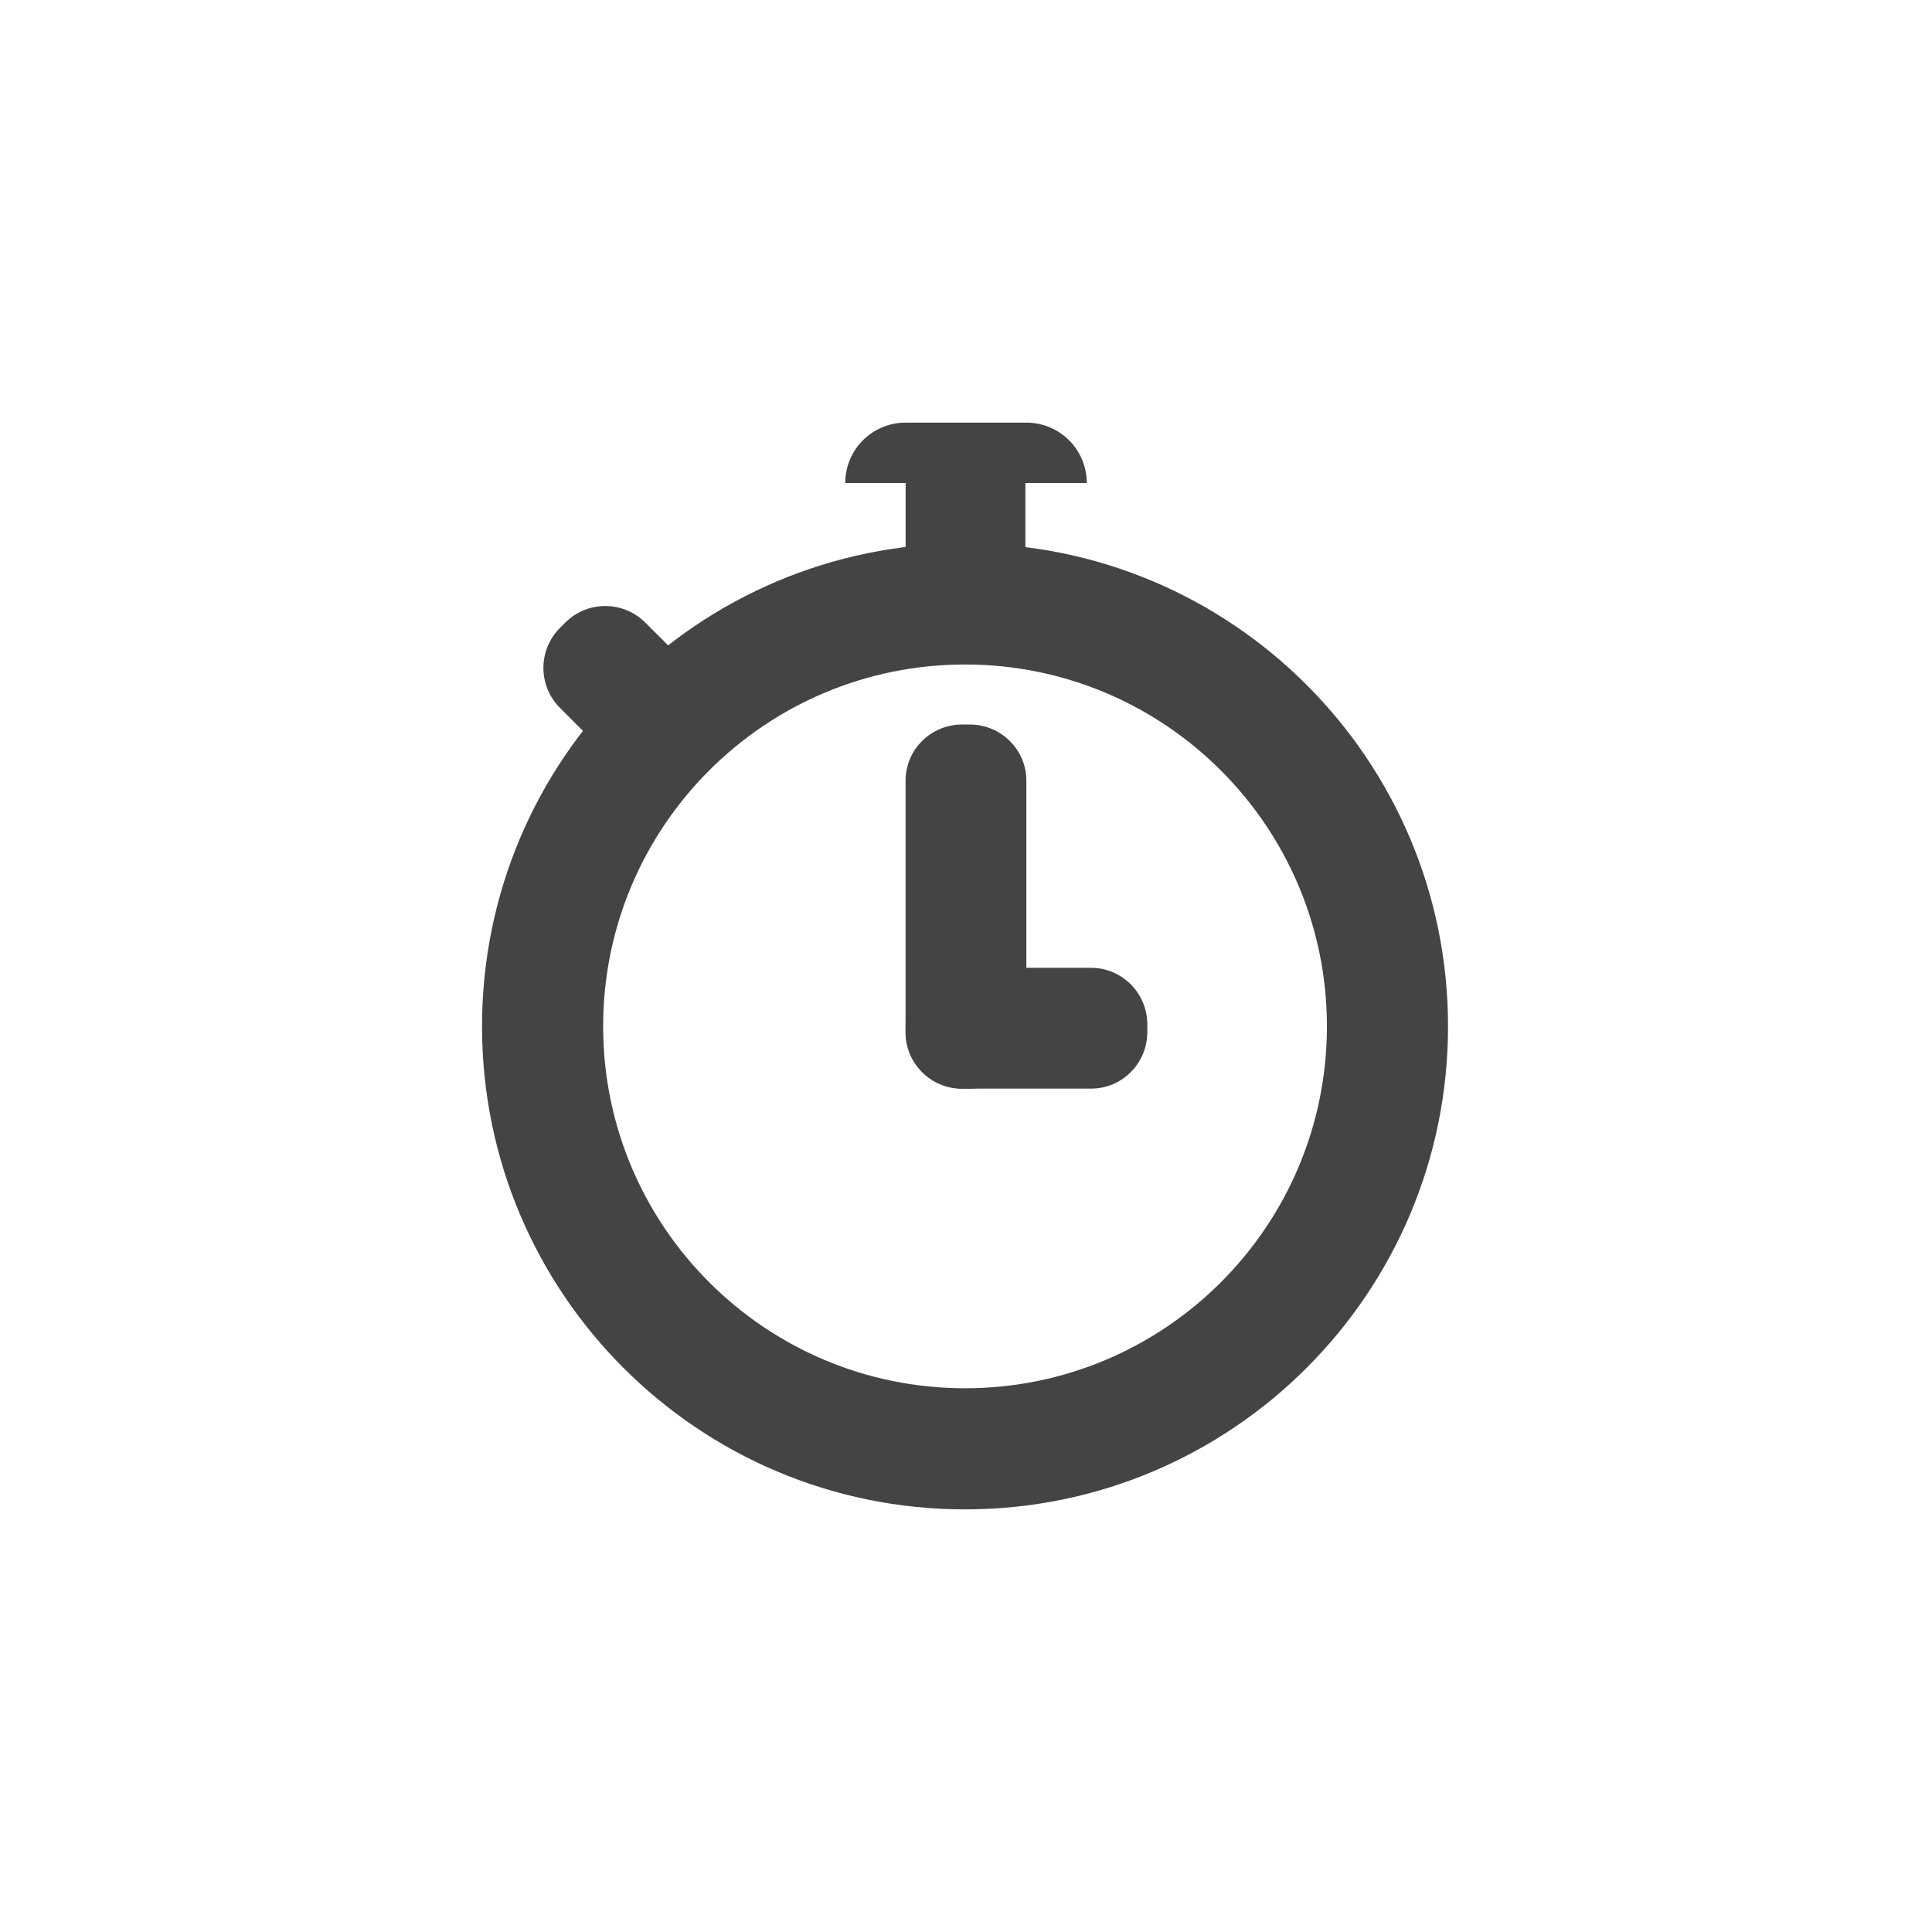 <?xml version="1.0" encoding="utf-8"?>
<!-- Generated by IcoMoon.io -->
<!DOCTYPE svg PUBLIC "-//W3C//DTD SVG 1.1//EN" "http://www.w3.org/Graphics/SVG/1.1/DTD/svg11.dtd">
<svg version="1.1" xmlns="http://www.w3.org/2000/svg" xmlns:xlink="http://www.w3.org/1999/xlink" width="32" height="32" viewBox="0 0 32 32">
<path fill="#444" d="M17 17.1c0 0.516-0.419 0.931-0.938 0.931h-0.125c-0.519 0-0.938-0.419-0.938-0.931v-4.169c0-0.516 0.419-0.931 0.938-0.931h0.125c0.519 0 0.938 0.419 0.938 0.931v4.169z"></path>
<path fill="#444" d="M11.713 11.334c0.366 0.366 0.366 0.959 0 1.325l-0.088 0.091c-0.366 0.366-0.959 0.366-1.325 0l-1.025-1.025c-0.366-0.366-0.366-0.959 0-1.325l0.088-0.088c0.366-0.366 0.959-0.366 1.325 0l1.025 1.022z"></path>
<path fill="#444" d="M15.931 18.031c-0.512 0-0.931-0.419-0.931-0.938v-0.125c0-0.519 0.416-0.938 0.931-0.938h2.141c0.512 0 0.931 0.419 0.931 0.938v0.125c0 0.519-0.416 0.938-0.931 0.938h-2.141z"></path>
<path fill="#444" d="M16.984 8h1.016c0-0.553-0.447-1-1-1h-2c-0.553 0-1 0.447-1 1h1v1.656h2.625c0.125 0 0.238-0.063 0.303-0.156h-0.944v-1.5z"></path>
<path fill="#444" d="M15.984 9c-4.419 0-8 3.581-8 8s3.581 8 8 8 8-3.581 8-8-3.581-8-8-8zM15.984 22.994c-3.309 0-5.994-2.684-5.994-5.994s2.684-5.994 5.994-5.994 5.994 2.684 5.994 5.994-2.684 5.994-5.994 5.994z"></path>
</svg>

